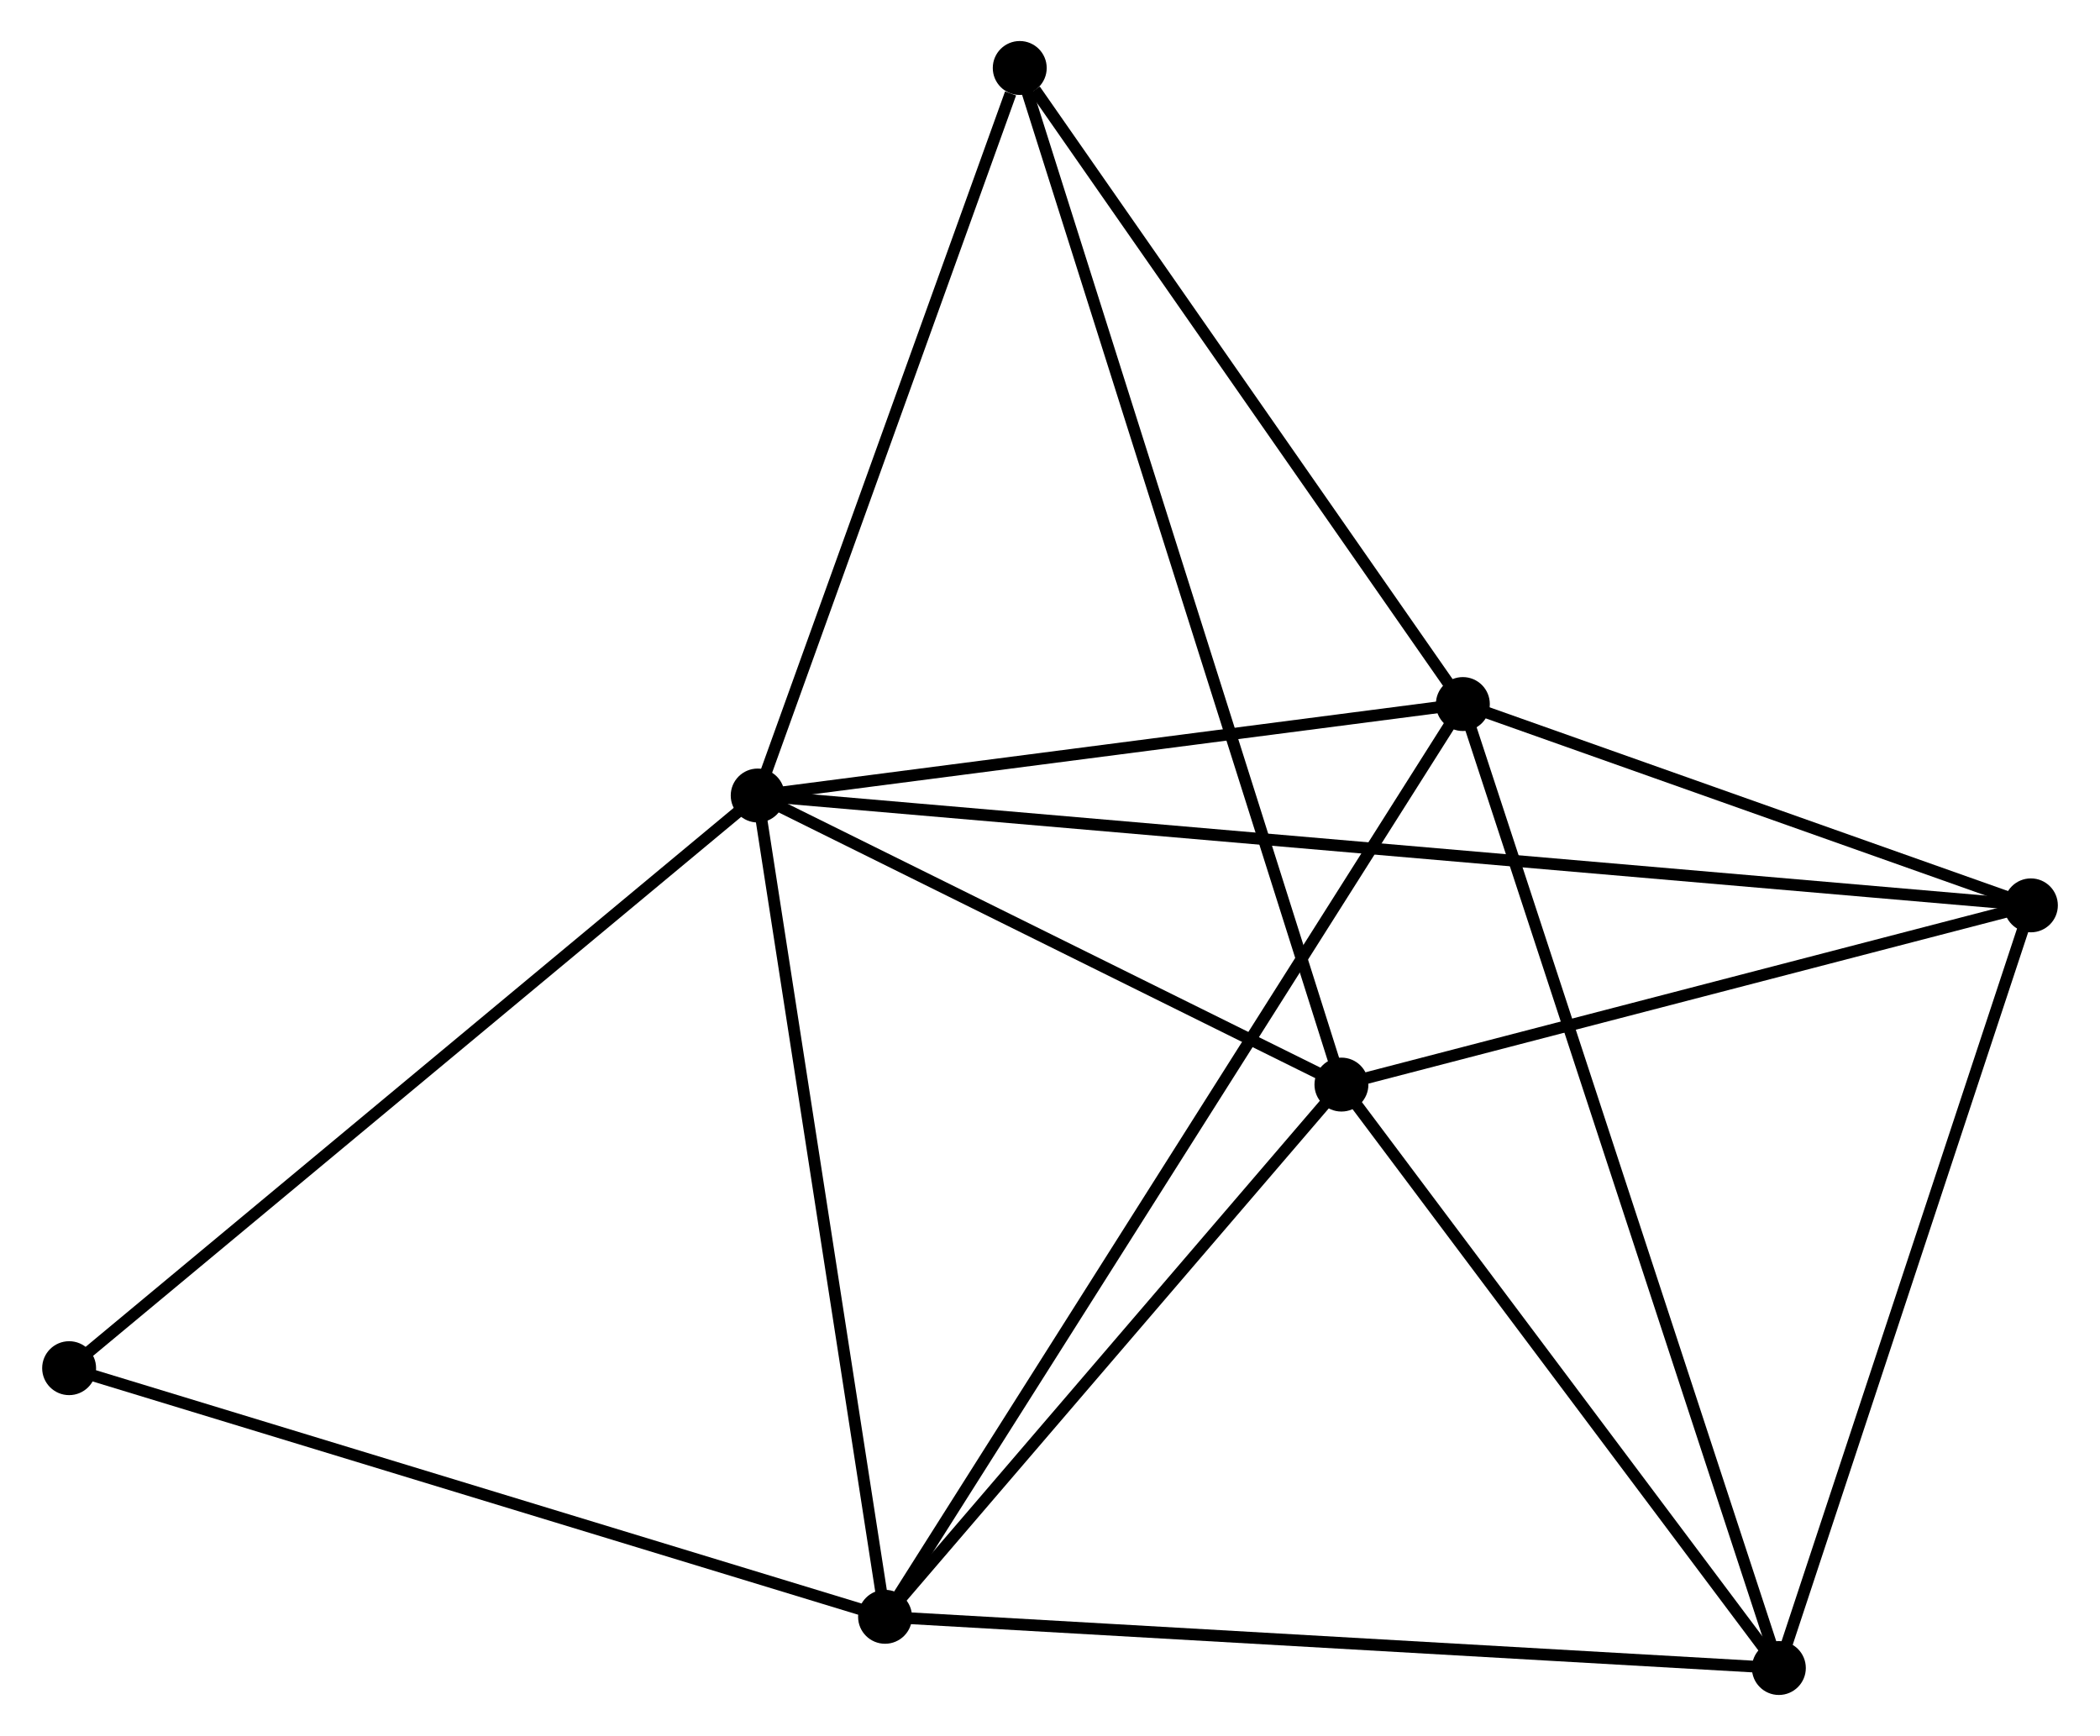 <?xml version="1.0" encoding="UTF-8" standalone="no"?>
<!DOCTYPE svg PUBLIC "-//W3C//DTD SVG 1.1//EN"
 "http://www.w3.org/Graphics/SVG/1.1/DTD/svg11.dtd">
<!-- Generated by graphviz version 2.36.0 (20140111.2315)
 -->
<!-- Title: %3 Pages: 1 -->
<svg width="179pt" height="148pt"
 viewBox="0.00 0.00 178.94 148.11" xmlns="http://www.w3.org/2000/svg" xmlns:xlink="http://www.w3.org/1999/xlink">
<g id="graph0" class="graph" transform="scale(1 1) rotate(0) translate(4 144.107)">
<title>%3</title>
<!-- 0 -->
<g id="node1" class="node"><title>0</title>
<ellipse fill="black" stroke="black" cx="60.536" cy="-76.237" rx="1.8" ry="1.8"/>
</g>
<!-- 1 -->
<g id="node2" class="node"><title>1</title>
<ellipse fill="black" stroke="black" cx="120.687" cy="-84.041" rx="1.8" ry="1.8"/>
</g>
<!-- 0&#45;&#45;1 -->
<g id="edge1" class="edge"><title>0&#45;&#45;1</title>
<path fill="none" stroke="black" d="M62.538,-76.497C71.67,-77.682 109.341,-82.569 118.616,-83.772"/>
</g>
<!-- 2 -->
<g id="node3" class="node"><title>2</title>
<ellipse fill="black" stroke="black" cx="110.33" cy="-51.575" rx="1.8" ry="1.8"/>
</g>
<!-- 0&#45;&#45;2 -->
<g id="edge2" class="edge"><title>0&#45;&#45;2</title>
<path fill="none" stroke="black" d="M62.193,-75.417C69.753,-71.672 100.938,-56.227 108.616,-52.424"/>
</g>
<!-- 3 -->
<g id="node4" class="node"><title>3</title>
<ellipse fill="black" stroke="black" cx="71.4" cy="-6.169" rx="1.8" ry="1.8"/>
</g>
<!-- 0&#45;&#45;3 -->
<g id="edge3" class="edge"><title>0&#45;&#45;3</title>
<path fill="none" stroke="black" d="M60.85,-74.216C62.436,-63.984 69.565,-18.002 71.106,-8.066"/>
</g>
<!-- 5 -->
<g id="node5" class="node"><title>5</title>
<ellipse fill="black" stroke="black" cx="169.141" cy="-66.866" rx="1.8" ry="1.8"/>
</g>
<!-- 0&#45;&#45;5 -->
<g id="edge4" class="edge"><title>0&#45;&#45;5</title>
<path fill="none" stroke="black" d="M62.421,-76.075C75.603,-74.937 153.852,-68.185 167.204,-67.033"/>
</g>
<!-- 6 -->
<g id="node6" class="node"><title>6</title>
<ellipse fill="black" stroke="black" cx="82.889" cy="-138.307" rx="1.8" ry="1.8"/>
</g>
<!-- 0&#45;&#45;6 -->
<g id="edge5" class="edge"><title>0&#45;&#45;6</title>
<path fill="none" stroke="black" d="M61.181,-78.028C64.388,-86.933 78.603,-126.405 82.106,-136.134"/>
</g>
<!-- 7 -->
<g id="node7" class="node"><title>7</title>
<ellipse fill="black" stroke="black" cx="1.8" cy="-27.381" rx="1.8" ry="1.8"/>
</g>
<!-- 0&#45;&#45;7 -->
<g id="edge6" class="edge"><title>0&#45;&#45;7</title>
<path fill="none" stroke="black" d="M59.084,-75.029C51.029,-68.329 11.883,-35.768 3.417,-28.726"/>
</g>
<!-- 1&#45;&#45;3 -->
<g id="edge7" class="edge"><title>1&#45;&#45;3</title>
<path fill="none" stroke="black" d="M119.657,-82.414C113.243,-72.28 78.822,-17.895 72.424,-7.786"/>
</g>
<!-- 1&#45;&#45;5 -->
<g id="edge9" class="edge"><title>1&#45;&#45;5</title>
<path fill="none" stroke="black" d="M122.769,-83.303C130.739,-80.478 159.257,-70.369 167.121,-67.582"/>
</g>
<!-- 1&#45;&#45;6 -->
<g id="edge10" class="edge"><title>1&#45;&#45;6</title>
<path fill="none" stroke="black" d="M119.429,-85.846C113.69,-94.085 90.018,-128.071 84.19,-136.439"/>
</g>
<!-- 4 -->
<g id="node8" class="node"><title>4</title>
<ellipse fill="black" stroke="black" cx="147.643" cy="-1.8" rx="1.8" ry="1.8"/>
</g>
<!-- 1&#45;&#45;4 -->
<g id="edge8" class="edge"><title>1&#45;&#45;4</title>
<path fill="none" stroke="black" d="M121.25,-82.323C124.728,-71.712 143.261,-15.17 146.99,-3.795"/>
</g>
<!-- 2&#45;&#45;3 -->
<g id="edge11" class="edge"><title>2&#45;&#45;3</title>
<path fill="none" stroke="black" d="M109.035,-50.064C103.124,-43.17 78.743,-14.733 72.74,-7.732"/>
</g>
<!-- 2&#45;&#45;5 -->
<g id="edge13" class="edge"><title>2&#45;&#45;5</title>
<path fill="none" stroke="black" d="M112.287,-52.084C121.216,-54.405 158.048,-63.982 167.117,-66.34"/>
</g>
<!-- 2&#45;&#45;6 -->
<g id="edge14" class="edge"><title>2&#45;&#45;6</title>
<path fill="none" stroke="black" d="M109.757,-53.386C106.186,-64.674 87.021,-125.247 83.459,-136.505"/>
</g>
<!-- 2&#45;&#45;4 -->
<g id="edge12" class="edge"><title>2&#45;&#45;4</title>
<path fill="none" stroke="black" d="M111.572,-49.919C117.237,-42.362 140.605,-11.189 146.359,-3.513"/>
</g>
<!-- 3&#45;&#45;7 -->
<g id="edge16" class="edge"><title>3&#45;&#45;7</title>
<path fill="none" stroke="black" d="M69.392,-6.781C59.229,-9.878 13.554,-23.799 3.684,-26.807"/>
</g>
<!-- 3&#45;&#45;4 -->
<g id="edge15" class="edge"><title>3&#45;&#45;4</title>
<path fill="none" stroke="black" d="M73.285,-6.061C83.833,-5.456 135.449,-2.499 145.825,-1.904"/>
</g>
<!-- 4&#45;&#45;5 -->
<g id="edge17" class="edge"><title>4&#45;&#45;5</title>
<path fill="none" stroke="black" d="M148.264,-3.677C151.403,-13.179 165.511,-55.878 168.559,-65.105"/>
</g>
</g>
</svg>
